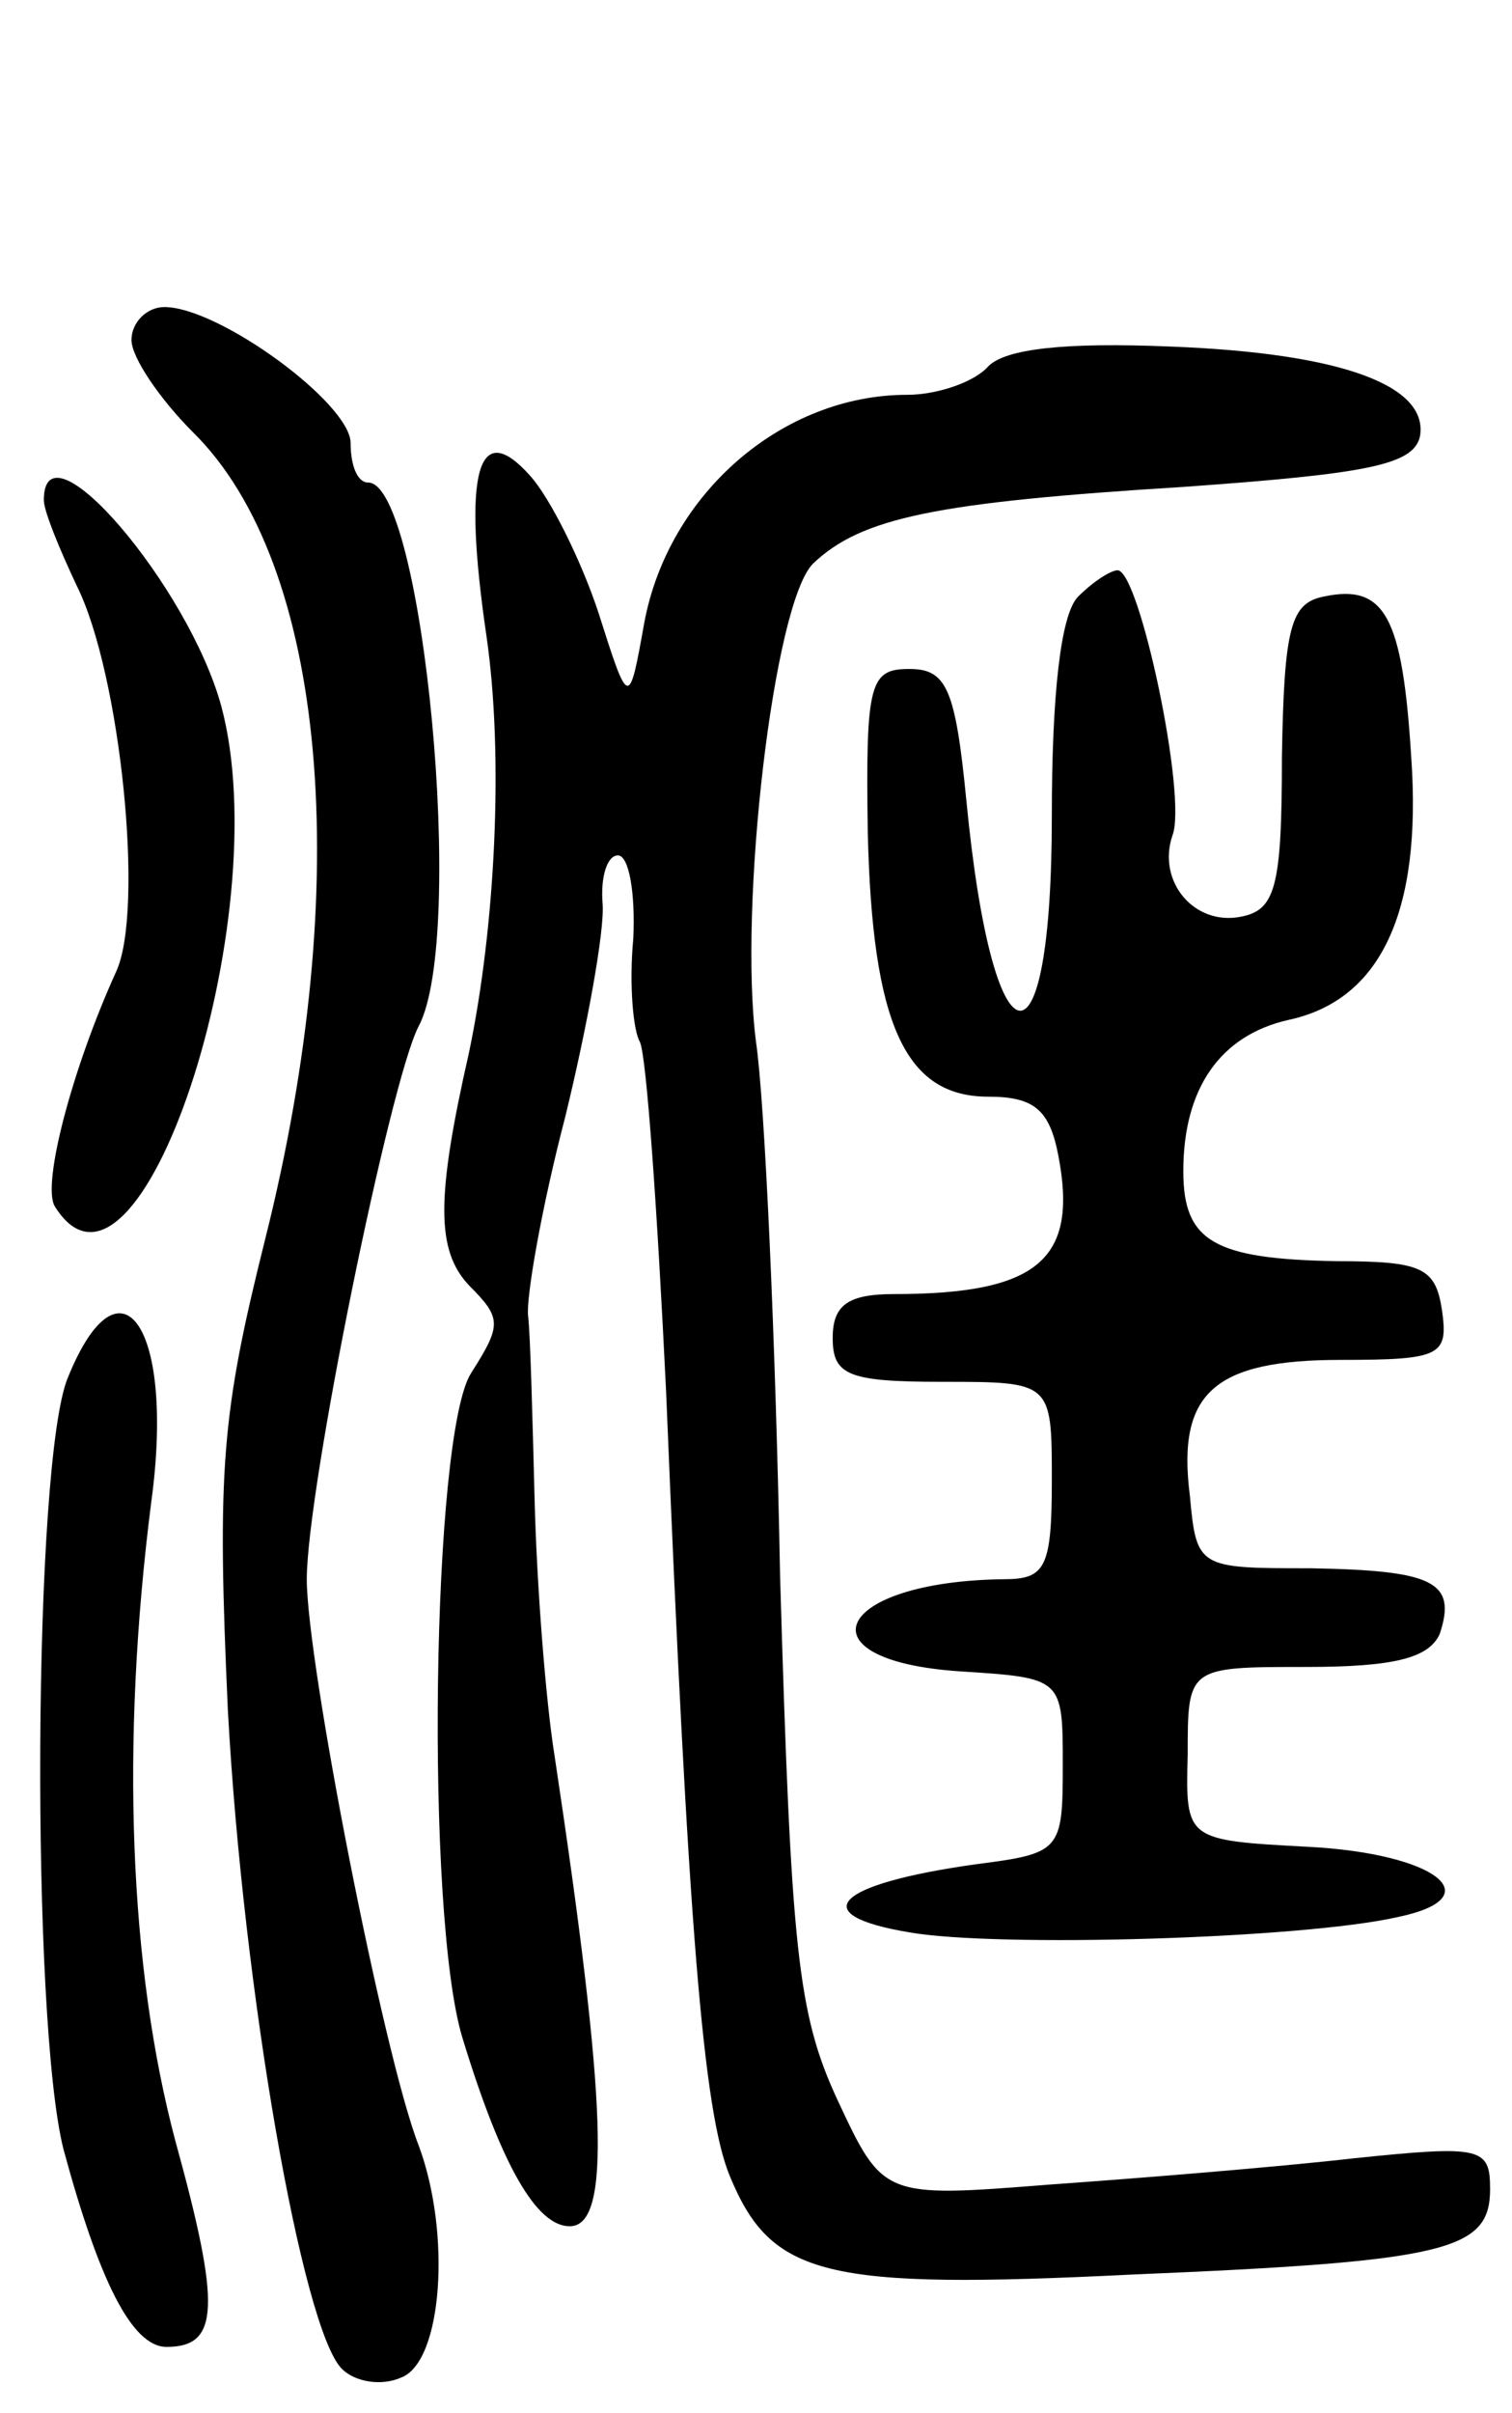 <svg version="1.0" xmlns="http://www.w3.org/2000/svg"
 width="69pt" height="110pt" viewBox="0 0 69 110"
 preserveAspectRatio="xMidYMid meet">
<g transform="translate(0,110) scale(0.1,-0.1)"
fill="#000000" stroke="none">
<path d="M60 945 c0 -8 13 -27 28 -42 61 -60 74 -205 33 -368 -20 -80 -22
-105 -17 -215 7 -128 34 -282 52 -300 6 -6 18 -8 27 -4 19 7 23 66 8 106 -16
41 -51 220 -51 258 0 41 38 227 51 252 22 41 2 248 -23 248 -5 0 -8 8 -8 18 0
18 -60 62 -85 62 -8 0 -15 -7 -15 -15z"/>
<path d="M451 933 c-6 -7 -23 -13 -37 -13 -57 0 -109 -45 -120 -104 -7 -39 -7
-39 -21 5 -8 24 -22 52 -31 62 -24 27 -31 2 -20 -73 8 -55 4 -133 -8 -190 -15
-66 -15 -90 0 -106 15 -15 15 -18 1 -40 -18 -28 -21 -247 -4 -303 18 -59 34
-86 49 -86 19 0 17 56 -7 215 -4 25 -8 77 -9 115 -1 39 -2 77 -3 85 -1 8 6 49
17 91 10 41 18 85 17 97 -1 12 2 22 7 22 5 0 8 -17 7 -38 -2 -21 0 -42 3 -47
3 -6 8 -77 12 -160 10 -244 17 -328 29 -357 19 -46 43 -52 184 -45 144 6 163
11 163 39 0 19 -4 20 -62 14 -35 -4 -97 -9 -139 -12 -76 -6 -76 -6 -97 39 -18
39 -21 68 -26 238 -2 107 -7 217 -11 244 -8 62 8 200 26 218 22 21 56 28 169
35 84 6 105 10 108 23 4 23 -35 38 -114 41 -48 2 -75 -1 -83 -9z"/>
<path d="M20 872 c0 -5 7 -22 15 -39 20 -40 31 -148 18 -176 -20 -44 -34 -97
-28 -107 38 -61 102 131 76 228 -15 55 -81 132 -81 94z"/>
<path d="M492 828 c-8 -8 -12 -45 -12 -100 0 -122 -27 -117 -39 7 -5 51 -9 60
-26 60 -18 0 -20 -6 -19 -74 2 -88 17 -121 55 -121 21 0 28 -6 32 -27 9 -47
-9 -63 -75 -63 -21 0 -28 -5 -28 -20 0 -17 7 -20 50 -20 50 0 50 0 50 -45 0
-40 -3 -45 -22 -45 -77 -1 -94 -37 -20 -42 47 -3 47 -3 47 -43 0 -39 -1 -40
-40 -45 -64 -9 -78 -23 -30 -31 40 -7 179 -3 223 7 43 9 17 29 -41 32 -56 3
-56 3 -55 42 0 40 0 40 54 40 40 0 56 4 61 15 8 24 -3 29 -59 30 -51 0 -52 0
-55 33 -6 47 11 62 69 62 46 0 49 2 46 23 -3 19 -9 22 -48 22 -56 1 -70 9 -70
41 0 38 17 62 48 69 42 9 61 49 56 120 -4 64 -12 79 -40 73 -15 -3 -18 -14
-19 -73 0 -60 -3 -70 -19 -73 -21 -4 -38 16 -31 37 7 17 -15 121 -25 121 -3 0
-11 -5 -18 -12z"/>
<path d="M31 472 c-16 -38 -17 -293 -2 -352 16 -59 31 -90 47 -90 24 0 25 18
4 94 -21 79 -25 181 -11 291 11 80 -14 116 -38 57z"/>
</g>
</svg>
